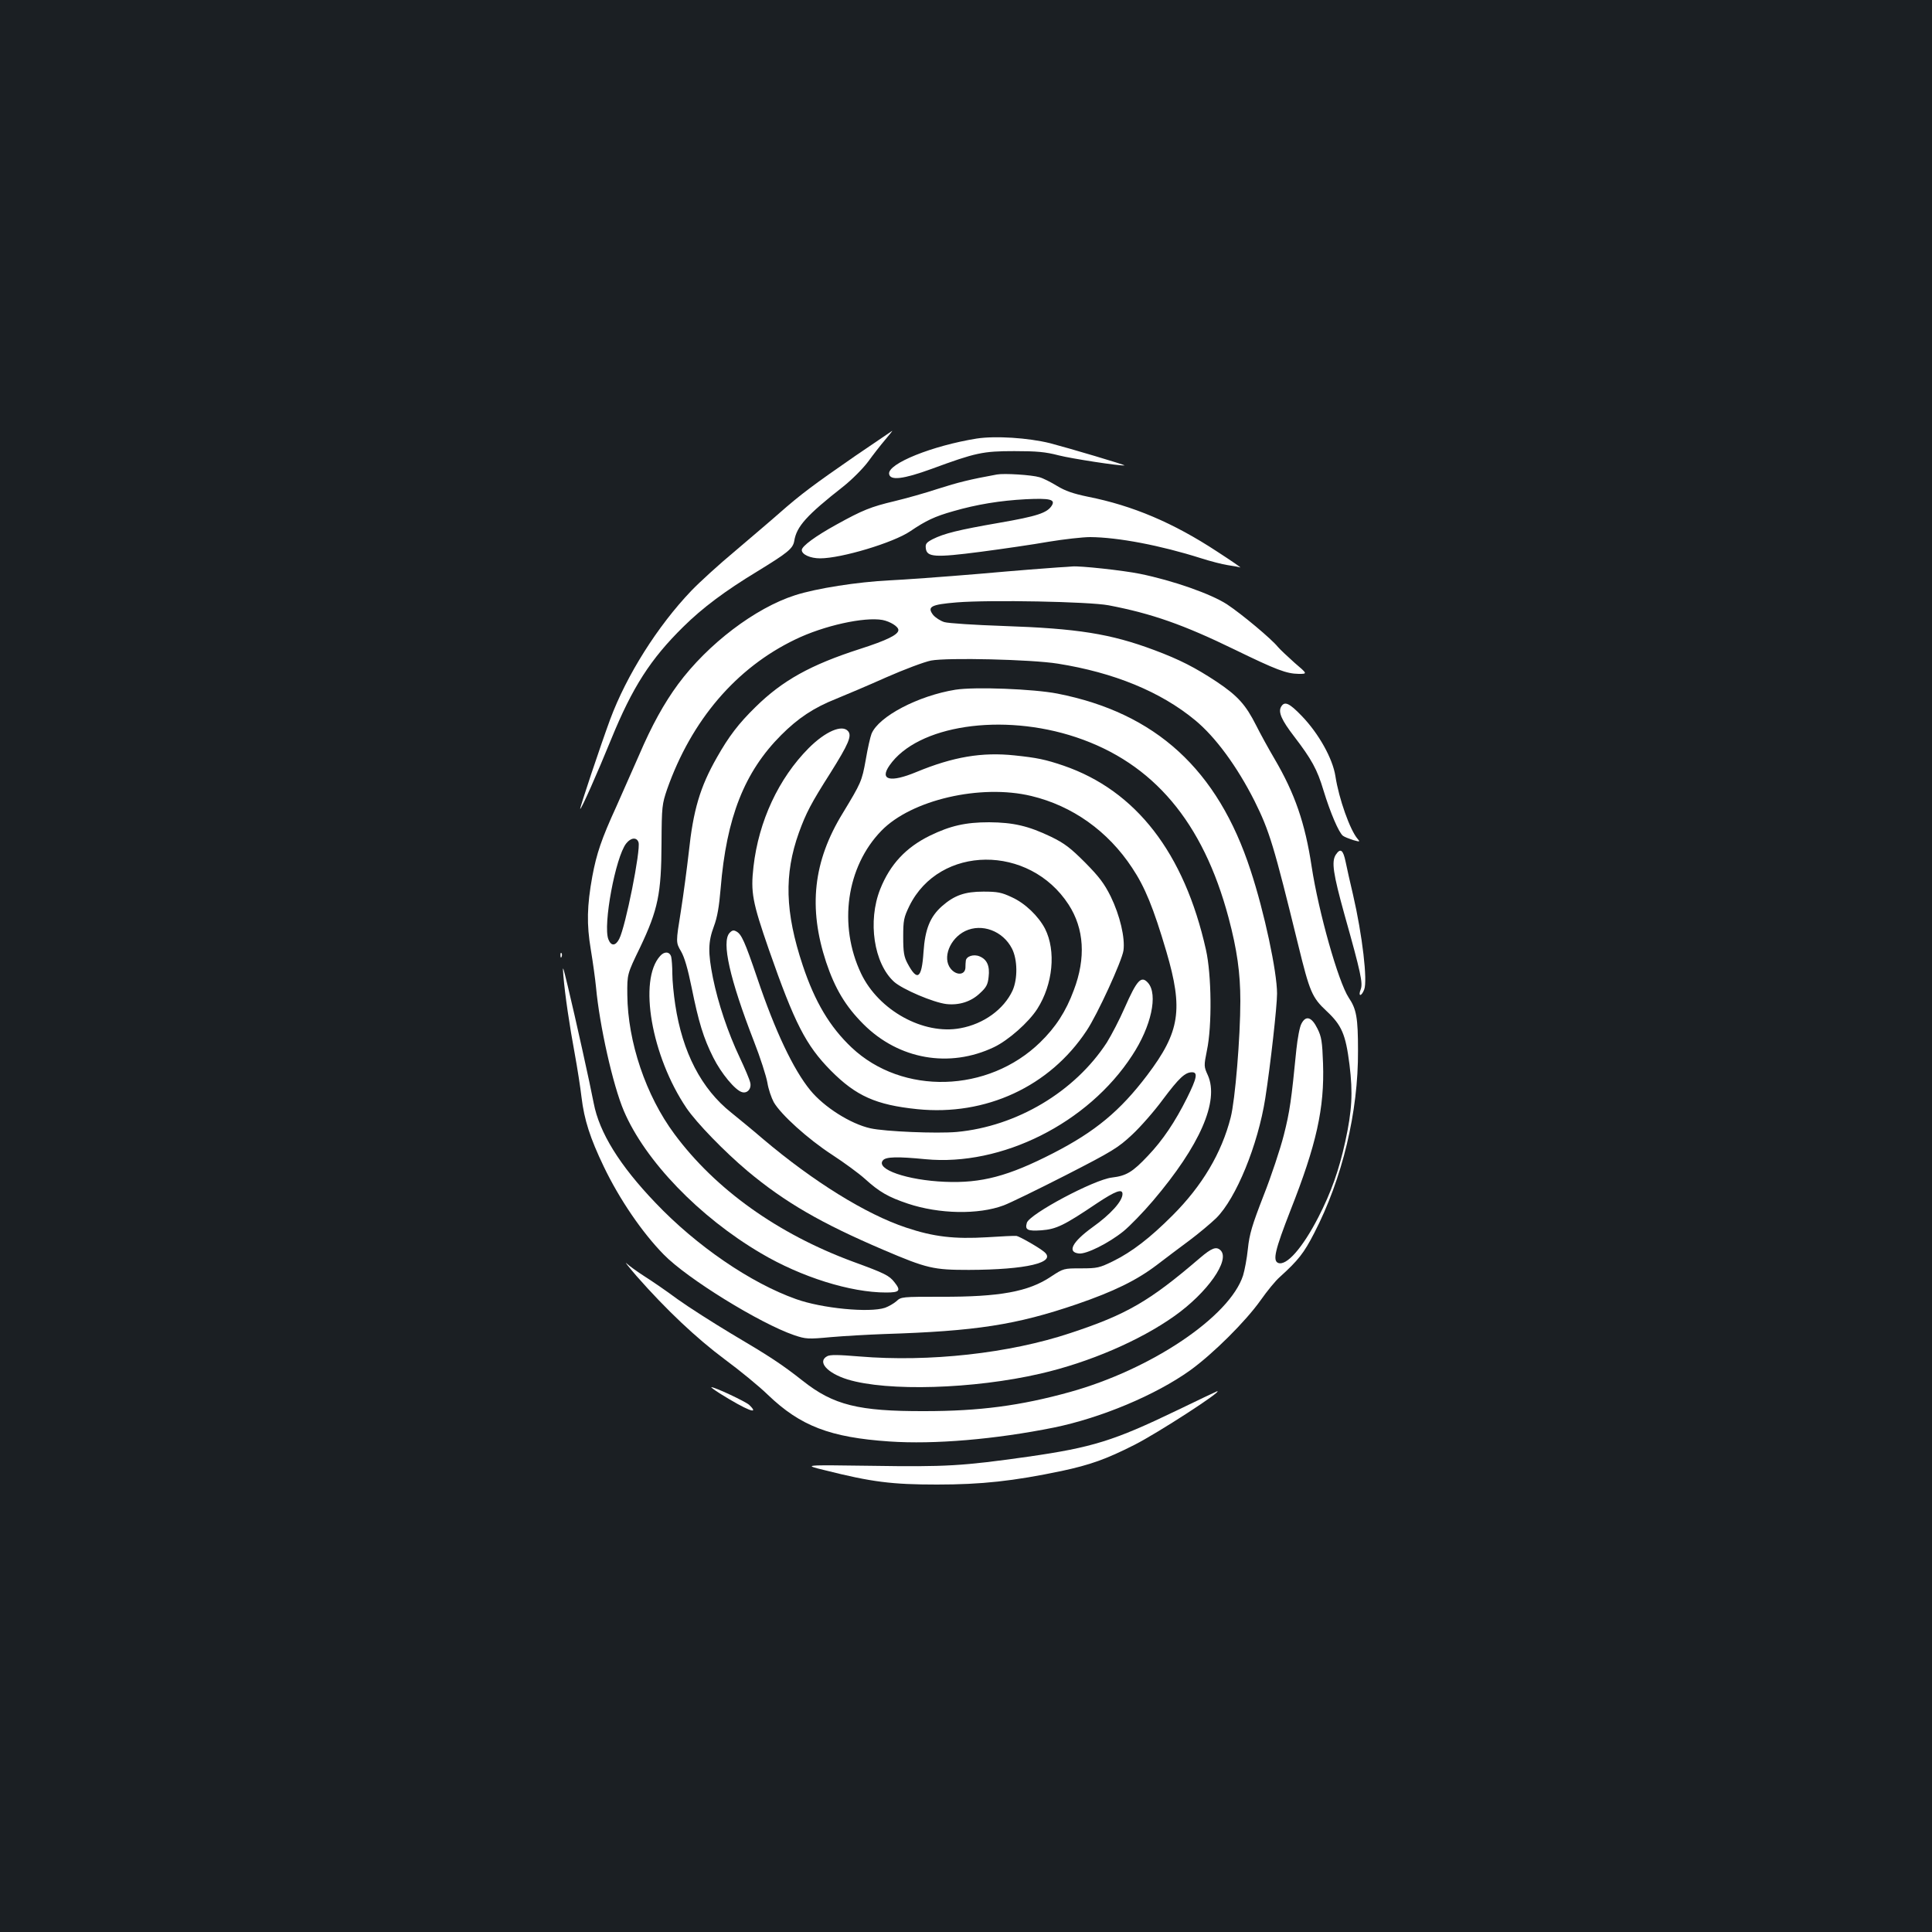 <?xml version="1.0" standalone="no"?>
<!DOCTYPE svg PUBLIC "-//W3C//DTD SVG 20010904//EN"
 "http://www.w3.org/TR/2001/REC-SVG-20010904/DTD/svg10.dtd">
<svg version="1.0" xmlns="http://www.w3.org/2000/svg"
 width="1000pt" height="1000pt" viewBox="0 0 1000 1000"
 preserveAspectRatio="xMidYMid meet">
<rect width="100%" height="100%" fill="#1b1f23"/>
<g transform="translate(0,1000) scale(0.1,-0.1)"
fill="#ffffff" stroke="none">
<path d="M4428 7641 c-217 -150 -284 -200 -393 -296 -44 -39 -148 -127 -230
-197 -83 -69 -185 -162 -227 -206 -174 -182 -335 -437 -420 -666 -49 -133
-158 -459 -155 -463 5 -4 88 183 161 362 109 267 203 414 373 581 99 98 217
186 382 286 158 97 185 118 192 158 12 75 64 133 254 282 44 35 101 92 128
128 26 36 65 86 88 113 22 26 39 47 37 47 -2 -1 -87 -59 -190 -129z"/>
<path d="M5055 7730 c-230 -37 -461 -130 -453 -183 5 -36 74 -27 220 26 228
84 265 92 428 92 117 0 161 -4 230 -22 67 -17 314 -55 340 -52 11 1 -289 90
-385 115 -113 28 -283 39 -380 24z"/>
<path d="M5160 7544 c-138 -25 -202 -41 -305 -74 -66 -22 -167 -50 -225 -64
-122 -29 -165 -46 -302 -122 -107 -59 -178 -111 -178 -131 0 -23 44 -43 95
-43 110 0 379 81 466 140 81 55 127 77 223 104 121 35 242 55 376 62 124 6
154 -1 134 -33 -24 -38 -76 -55 -272 -89 -213 -37 -285 -55 -345 -85 -32 -17
-38 -24 -35 -47 5 -46 47 -49 285 -18 114 15 272 38 351 52 79 13 176 24 215
24 144 -1 364 -43 572 -109 50 -16 112 -32 139 -36 27 -4 56 -9 65 -12 9 -3
-45 34 -119 82 -227 149 -437 238 -669 284 -77 16 -117 30 -160 56 -31 19 -72
40 -91 45 -40 12 -183 21 -220 14z"/>
<path d="M5475 7063 c-33 -2 -215 -16 -405 -33 -190 -16 -400 -31 -467 -34
-162 -8 -377 -41 -488 -77 -206 -66 -451 -252 -605 -460 -73 -99 -137 -215
-202 -367 -28 -64 -81 -184 -118 -267 -77 -168 -102 -243 -124 -360 -28 -154
-30 -249 -8 -380 11 -66 23 -154 27 -195 18 -197 87 -506 144 -640 110 -258
390 -549 710 -737 208 -123 463 -203 647 -203 71 0 79 9 43 54 -27 34 -48 45
-215 106 -389 144 -711 374 -923 660 -148 199 -242 478 -244 721 -1 107 -1
107 66 245 93 196 110 278 111 539 1 192 3 203 29 280 126 357 357 628 663
775 148 72 358 118 452 101 40 -8 82 -34 82 -52 0 -24 -59 -53 -199 -98 -255
-82 -401 -163 -541 -301 -87 -85 -138 -152 -199 -260 -88 -154 -123 -274 -146
-492 -9 -79 -27 -216 -41 -305 -26 -161 -26 -161 1 -207 18 -31 35 -90 55
-188 36 -178 61 -261 112 -362 41 -82 114 -170 149 -179 28 -8 50 19 42 50 -3
15 -28 74 -55 131 -60 127 -111 278 -138 411 -26 131 -25 186 5 266 18 48 27
102 35 196 30 368 123 604 314 795 87 87 168 141 284 187 49 20 165 69 259
111 93 41 197 80 232 87 84 16 519 6 656 -16 290 -46 532 -145 710 -292 106
-87 218 -240 308 -418 78 -157 100 -230 227 -748 59 -241 71 -270 146 -340 79
-74 99 -120 119 -278 18 -147 13 -237 -22 -398 -33 -150 -73 -262 -139 -391
-83 -161 -165 -253 -208 -237 -30 12 -16 68 63 271 135 342 177 530 169 762
-4 113 -8 138 -29 180 -30 61 -60 70 -83 25 -9 -16 -20 -76 -26 -133 -26 -263
-34 -321 -65 -443 -18 -71 -65 -213 -105 -314 -59 -152 -73 -198 -81 -275 -5
-50 -17 -112 -25 -138 -69 -213 -475 -486 -896 -603 -256 -71 -468 -99 -753
-99 -341 -1 -471 31 -630 157 -108 85 -170 126 -370 244 -93 56 -219 136 -279
179 -59 44 -137 97 -172 119 -34 22 -75 51 -90 65 -15 14 8 -15 51 -65 154
-175 309 -321 455 -430 80 -59 181 -142 225 -185 168 -161 321 -220 628 -241
233 -16 549 11 852 72 244 50 526 168 705 296 119 86 287 253 365 363 33 47
77 101 99 120 96 87 125 124 178 227 146 282 229 628 227 946 0 169 -8 214
-48 273 -54 82 -156 443 -192 679 -34 225 -87 378 -192 557 -30 51 -73 129
-95 173 -54 107 -95 153 -204 226 -112 74 -192 115 -323 164 -227 85 -398 112
-782 125 -147 5 -285 14 -305 20 -20 6 -46 23 -58 37 -33 43 -11 54 122 65
172 14 685 4 786 -15 225 -43 389 -101 652 -229 216 -105 268 -125 332 -126
46 0 46 0 -22 58 -37 33 -76 70 -86 82 -33 41 -186 169 -263 220 -83 54 -279
123 -451 158 -89 18 -312 42 -350 38 -8 -1 -42 -3 -75 -5z m-2170 -1423 c12
-39 -67 -436 -100 -500 -19 -37 -42 -38 -56 -2 -29 73 37 426 92 496 24 31 55
34 64 6z"/>
<path d="M4945 6430 c-192 -31 -397 -138 -434 -228 -6 -15 -20 -75 -30 -135
-20 -111 -24 -119 -119 -276 -153 -249 -179 -489 -86 -771 46 -137 100 -228
193 -321 183 -183 445 -229 676 -119 75 36 179 128 224 198 81 127 98 300 40
415 -34 65 -103 132 -172 163 -53 25 -74 29 -147 29 -96 0 -150 -19 -214 -75
-62 -55 -88 -119 -96 -238 -9 -138 -32 -154 -83 -58 -18 34 -22 58 -22 136 0
87 3 101 32 161 156 316 621 320 824 7 81 -125 90 -277 27 -443 -41 -111 -94
-192 -174 -270 -269 -262 -713 -275 -976 -27 -113 107 -190 236 -253 425 -92
276 -97 472 -20 687 37 102 63 152 163 309 94 150 112 192 92 216 -30 37 -117
0 -204 -87 -156 -157 -259 -378 -286 -614 -15 -133 -6 -182 80 -430 133 -381
191 -494 320 -625 131 -132 234 -178 448 -200 354 -36 685 117 876 406 56 83
183 361 191 415 9 66 -18 181 -66 280 -34 68 -60 102 -133 176 -75 75 -106 99
-176 133 -117 56 -194 74 -320 75 -122 0 -201 -18 -306 -69 -125 -61 -207
-149 -258 -277 -66 -166 -33 -385 72 -480 44 -39 203 -107 271 -115 65 -7 127
12 173 56 33 30 41 45 45 84 7 57 -8 91 -47 107 -31 13 -69 0 -71 -23 -1 -7
-2 -23 -2 -37 -3 -38 -48 -40 -77 -3 -43 55 -4 155 76 194 86 41 195 1 242
-91 29 -57 30 -156 3 -217 -45 -97 -149 -173 -270 -195 -191 -36 -423 92 -514
283 -119 250 -76 553 105 739 155 160 514 243 776 180 213 -51 397 -182 522
-372 66 -99 110 -206 177 -433 88 -300 71 -415 -99 -640 -140 -185 -269 -292
-487 -404 -232 -119 -371 -156 -560 -148 -195 8 -360 65 -321 111 15 19 76 20
220 6 394 -38 842 186 1070 537 99 150 135 316 82 376 -35 39 -57 15 -121
-130 -26 -60 -68 -140 -92 -179 -166 -255 -466 -434 -777 -463 -104 -9 -371 2
-447 19 -103 23 -240 110 -311 197 -87 106 -182 306 -274 579 -65 191 -82 229
-109 243 -14 8 -22 6 -35 -8 -42 -46 1 -238 126 -560 33 -84 64 -181 70 -215
5 -33 21 -79 33 -101 37 -64 176 -190 302 -272 63 -41 139 -97 169 -124 76
-69 122 -95 223 -129 162 -54 365 -58 496 -9 30 11 174 81 321 156 244 125
271 142 344 210 43 40 115 122 159 182 84 112 115 141 151 141 31 0 25 -30
-26 -133 -62 -124 -125 -218 -202 -299 -80 -85 -112 -104 -187 -113 -93 -11
-425 -188 -440 -234 -11 -37 3 -44 76 -39 76 6 115 24 287 140 95 63 132 77
132 48 0 -37 -61 -105 -155 -172 -105 -76 -133 -129 -71 -136 38 -5 154 53
231 115 33 27 102 98 153 158 243 286 343 515 284 649 -21 46 -21 49 -5 129
27 127 24 392 -5 521 -112 501 -362 824 -737 953 -94 32 -138 41 -253 53 -169
18 -318 -7 -509 -86 -135 -56 -192 -42 -139 34 144 208 583 274 966 146 400
-134 657 -439 789 -934 44 -165 61 -287 61 -431 0 -187 -27 -514 -50 -603 -47
-184 -147 -353 -301 -507 -117 -117 -209 -188 -308 -237 -70 -34 -81 -37 -165
-37 -90 0 -91 0 -155 -42 -117 -79 -267 -106 -571 -105 -200 0 -206 0 -230
-23 -14 -12 -40 -27 -59 -34 -81 -27 -328 -3 -461 45 -234 83 -515 275 -727
498 -186 194 -291 364 -320 516 -19 100 -93 434 -134 605 -26 108 -28 113 -23
55 8 -98 32 -260 59 -405 13 -71 29 -173 35 -225 14 -116 44 -210 115 -358 81
-169 199 -342 311 -456 121 -124 497 -356 675 -417 60 -20 71 -21 189 -10 69
6 193 13 275 16 476 15 684 47 1000 155 189 65 308 123 412 202 45 35 122 92
170 128 48 36 110 88 138 115 103 102 216 378 254 620 27 173 61 477 61 542 0
113 -66 423 -137 638 -170 522 -491 815 -1000 915 -123 24 -427 36 -528 20z"/>
<path d="M6630 6340 c-14 -27 4 -68 67 -150 92 -120 121 -173 153 -280 36
-118 80 -220 101 -236 8 -6 31 -15 52 -22 36 -10 38 -10 24 6 -39 45 -97 207
-115 325 -14 90 -85 218 -172 309 -68 71 -92 81 -110 48z"/>
<path d="M6914 5576 c-23 -36 -14 -97 45 -310 85 -302 96 -355 84 -387 -7 -17
-7 -29 -2 -29 5 0 14 12 20 28 18 46 -9 280 -58 492 -15 63 -32 139 -38 169
-13 63 -27 73 -51 37z"/>
<path d="M2901 5054 c0 -11 3 -14 6 -6 3 7 2 16 -1 19 -3 4 -6 -2 -5 -13z"/>
<path d="M3417 5052 c-114 -125 -45 -519 136 -787 53 -78 198 -227 317 -327
193 -161 379 -269 702 -407 227 -97 260 -104 443 -104 297 1 456 38 390 93
-27 23 -129 81 -144 83 -9 1 -77 -2 -152 -7 -169 -10 -276 2 -419 50 -208 69
-481 239 -740 458 -52 45 -127 106 -165 137 -155 123 -253 313 -290 559 -8 52
-15 124 -15 160 0 36 -3 75 -6 88 -8 27 -35 29 -57 4z"/>
<path d="M6210 3488 c-261 -224 -379 -292 -670 -388 -315 -105 -731 -151
-1092 -121 -108 9 -152 10 -167 1 -52 -28 0 -87 106 -120 206 -63 652 -50 998
30 252 58 515 171 695 299 170 121 288 289 238 339 -22 22 -46 13 -108 -40z"/>
<path d="M3725 2788 c141 -88 212 -116 152 -59 -21 18 -176 91 -195 91 -4 0
15 -14 43 -32z"/>
<path d="M6090 2699 c-324 -156 -435 -191 -770 -239 -340 -48 -422 -53 -810
-47 -355 5 -355 5 -240 -23 242 -61 347 -74 580 -74 231 0 395 18 644 70 149
32 231 61 379 136 120 61 460 281 427 277 -3 -1 -97 -45 -210 -100z"/>
</g>
</svg>
